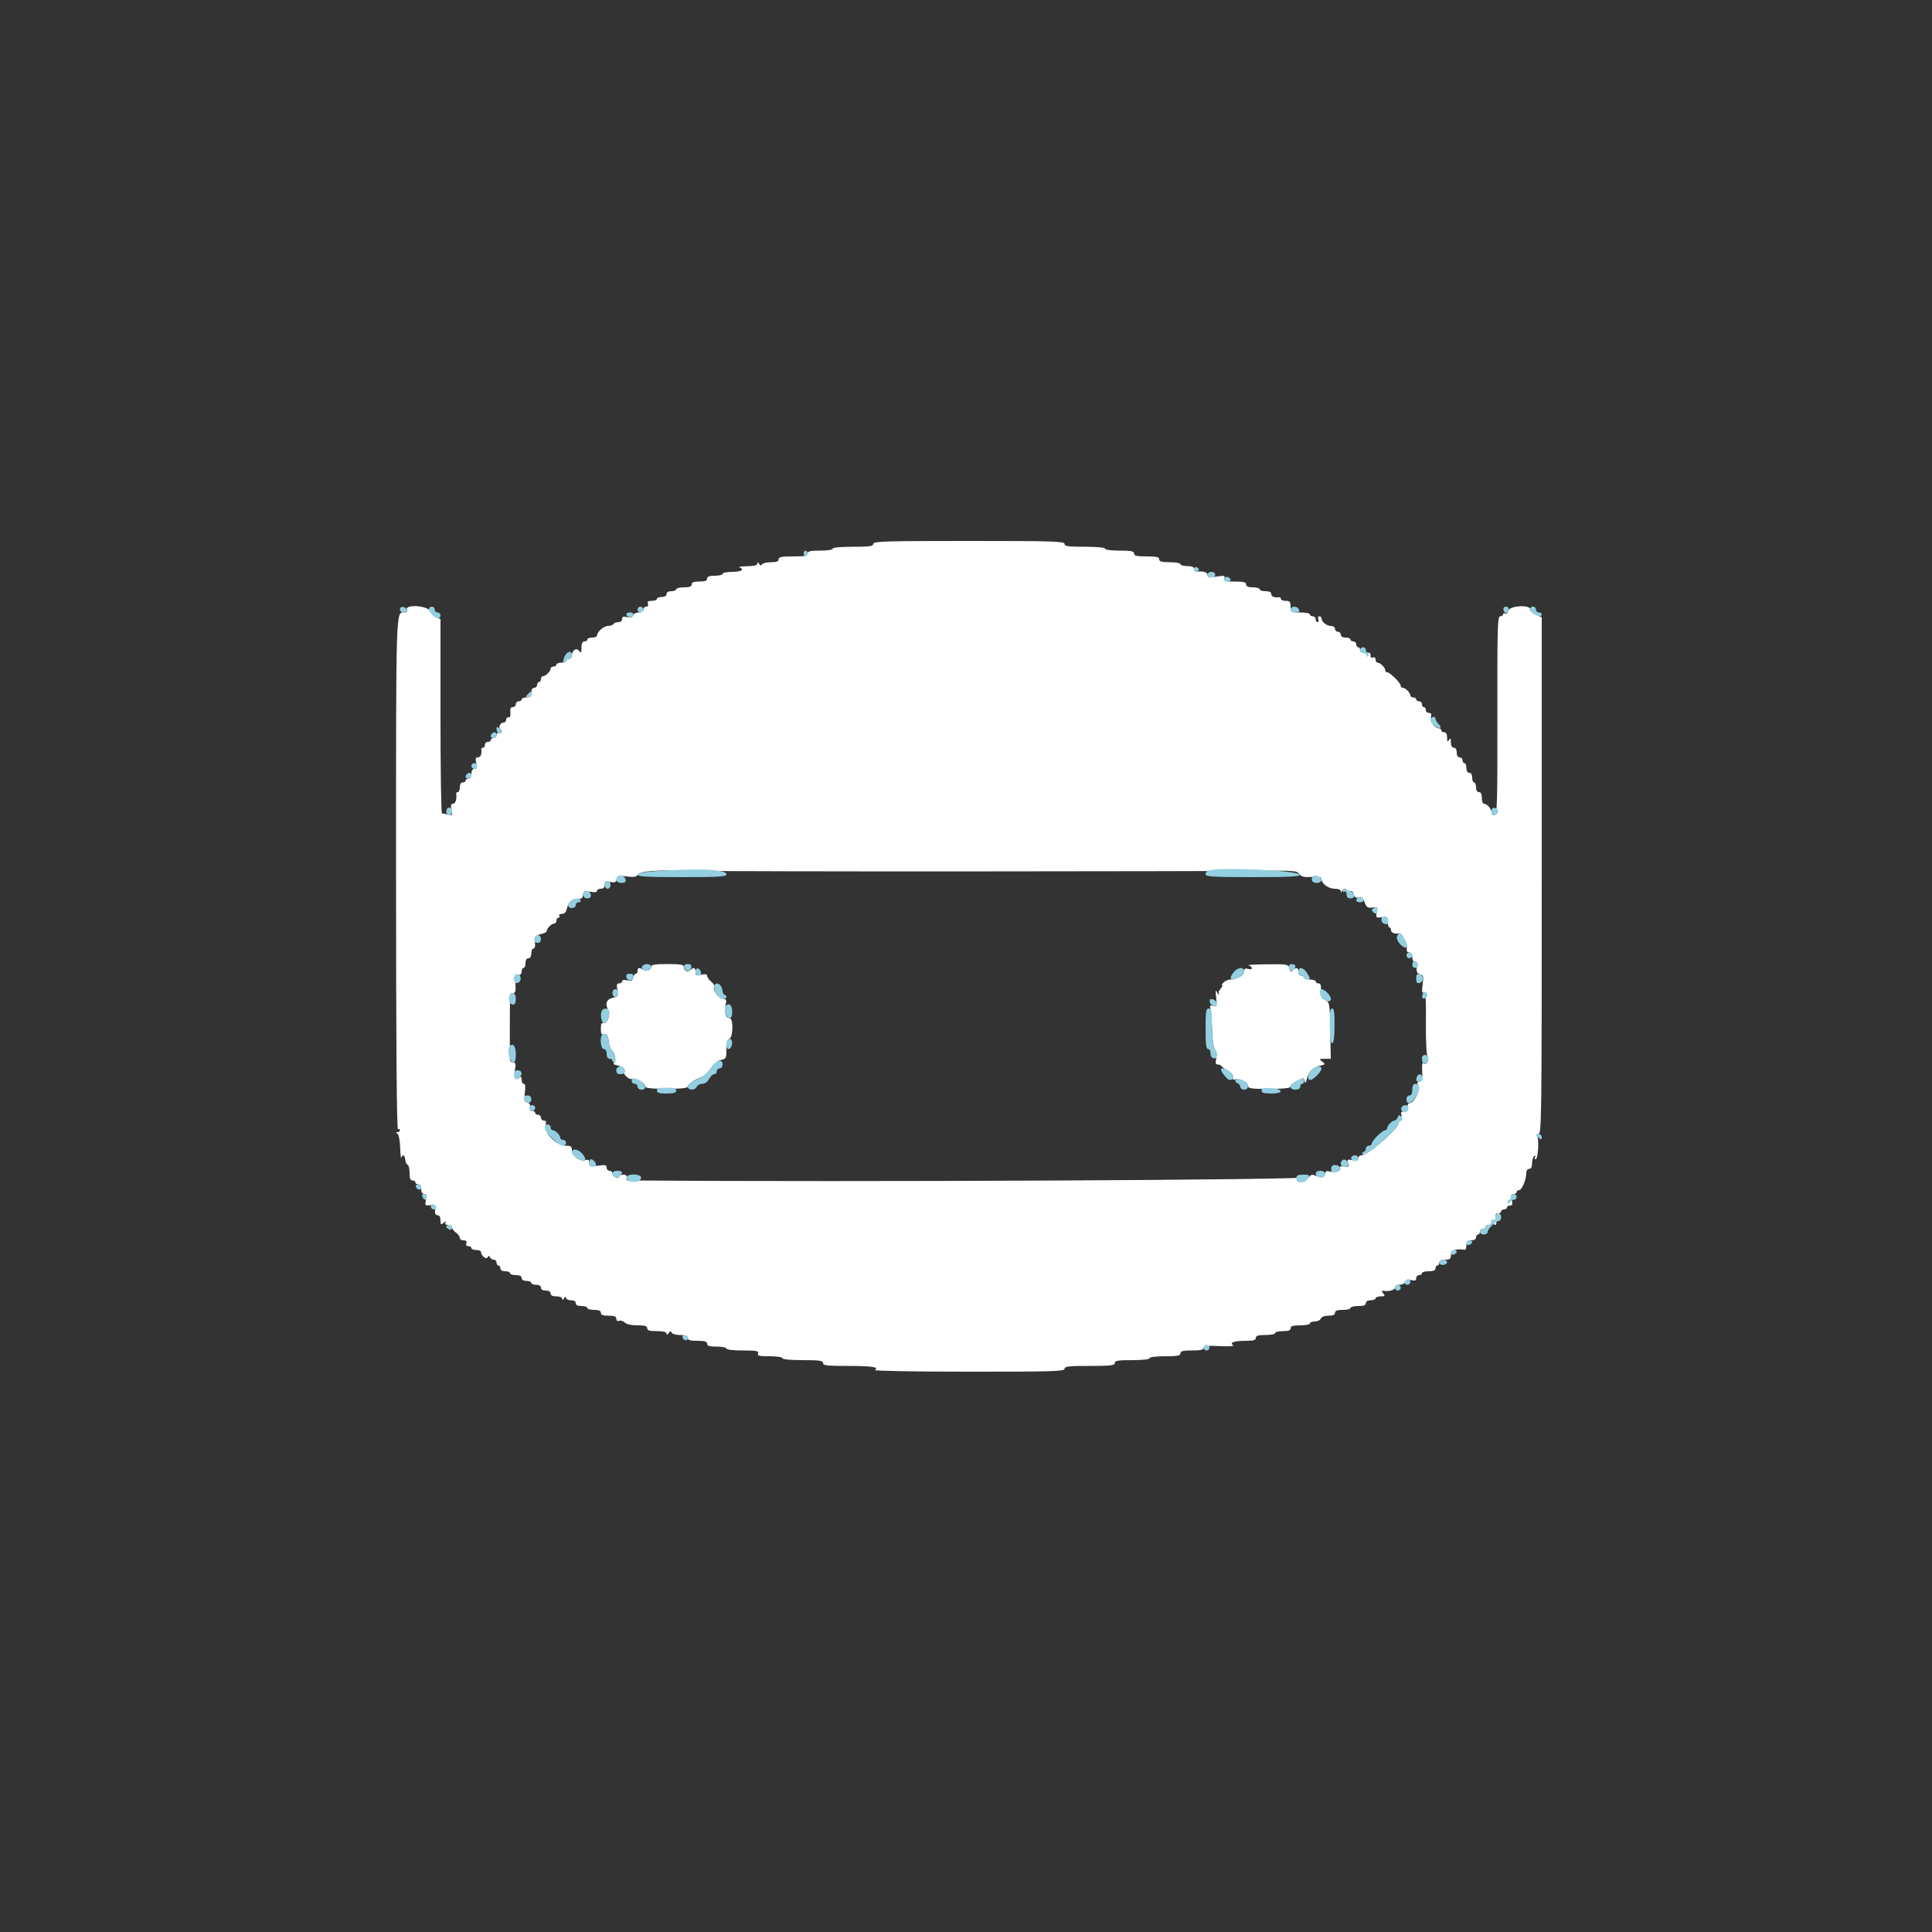 <svg id="svg" version="1.1" width="400" height="400" viewBox="0 0 400 400" xmlns="http://www.w3.org/2000/svg" xmlns:xlink="http://www.w3.org/1999/xlink" ><rect x="0" y="0" width="400" height="400" fill="#333333" stroke="none"/><g id="svgg"><path id="path0" d="M180.800 112.600 C 180.800 113.095,180.067 113.200,176.600 113.200 C 174.067 113.200,172.400 113.359,172.400 113.600 C 172.400 113.826,171.267 114.000,169.800 114.000 C 167.756 114.000,167.200 114.128,167.200 114.600 C 167.200 115.080,166.600 115.200,164.200 115.200 C 161.800 115.200,161.200 115.320,161.200 115.800 C 161.200 116.232,160.758 116.400,159.624 116.400 C 158.757 116.400,157.924 116.599,157.774 116.843 C 157.583 117.151,157.396 117.121,157.156 116.743 C 156.903 116.343,156.811 116.332,156.806 116.700 C 156.802 117.032,156.093 117.211,154.700 117.232 C 153.545 117.249,152.825 117.354,153.100 117.465 C 154.236 117.923,153.471 118.400,151.600 118.400 C 150.500 118.400,149.600 118.580,149.600 118.800 C 149.600 119.020,148.880 119.200,148.000 119.200 C 146.844 119.200,146.400 119.367,146.400 119.800 C 146.400 120.233,145.956 120.400,144.800 120.400 C 143.644 120.400,143.200 120.567,143.200 121.000 C 143.200 121.433,142.756 121.600,141.600 121.600 C 140.720 121.600,140.000 121.780,140.000 122.000 C 140.000 122.220,139.550 122.400,139.000 122.400 C 138.378 122.400,138.000 122.627,138.000 123.000 C 138.000 123.373,137.622 123.600,137.000 123.600 C 136.450 123.600,136.000 123.780,136.000 124.000 C 136.000 124.220,135.531 124.400,134.957 124.400 C 134.195 124.400,133.976 124.561,134.145 125.000 C 134.285 125.365,134.145 125.600,133.787 125.600 C 133.464 125.600,133.200 125.870,133.200 126.200 C 133.200 126.566,132.827 126.800,132.243 126.800 C 131.716 126.800,131.180 127.074,131.052 127.410 C 130.888 127.837,130.516 127.944,129.809 127.766 C 129.044 127.574,128.800 127.669,128.800 128.157 C 128.800 128.527,128.470 128.800,128.024 128.800 C 127.597 128.800,127.136 128.980,127.000 129.200 C 126.864 129.420,126.353 129.600,125.865 129.600 C 124.992 129.600,123.600 130.831,123.600 131.605 C 123.600 131.822,123.150 132.000,122.600 132.000 C 122.050 132.000,121.600 132.180,121.600 132.400 C 121.600 132.620,121.330 132.800,121.000 132.800 C 120.592 132.800,120.396 133.217,120.387 134.100 C 120.376 135.214,120.304 135.307,119.882 134.753 C 119.319 134.014,118.400 134.652,118.400 135.783 C 118.400 136.122,118.130 136.400,117.800 136.400 C 117.470 136.400,117.200 136.580,117.200 136.800 C 117.200 137.020,116.750 137.200,116.200 137.200 C 115.650 137.200,115.200 137.380,115.200 137.600 C 115.200 137.820,114.930 138.000,114.600 138.000 C 114.270 138.000,114.000 138.193,114.000 138.429 C 114.000 138.982,112.982 140.000,112.429 140.000 C 112.193 140.000,112.000 140.270,112.000 140.600 C 112.000 140.930,111.820 141.200,111.600 141.200 C 111.380 141.200,111.200 141.470,111.200 141.800 C 111.200 142.130,110.930 142.400,110.600 142.400 C 110.227 142.400,110.000 142.778,110.000 143.400 C 110.000 144.200,109.800 144.400,109.000 144.400 C 108.450 144.400,108.000 144.580,108.000 144.800 C 108.000 145.020,107.730 145.200,107.400 145.200 C 107.070 145.200,106.800 145.470,106.800 145.800 C 106.800 146.130,106.517 146.400,106.171 146.400 C 105.722 146.400,105.578 146.714,105.667 147.500 C 105.747 148.212,105.616 148.565,105.296 148.500 C 105.023 148.445,104.800 148.670,104.800 149.000 C 104.800 149.330,104.549 149.600,104.243 149.600 C 103.560 149.600,103.087 150.683,103.624 151.015 C 103.838 151.147,103.908 151.426,103.779 151.634 C 103.650 151.843,103.377 151.909,103.172 151.783 C 102.968 151.656,102.800 151.833,102.800 152.176 C 102.800 152.519,102.530 152.800,102.200 152.800 C 101.870 152.800,101.600 152.980,101.600 153.200 C 101.600 153.420,101.330 153.600,101.000 153.600 C 100.670 153.600,100.400 153.870,100.400 154.200 C 100.400 154.530,100.220 154.800,100.000 154.800 C 99.780 154.800,99.621 154.935,99.647 155.100 C 99.803 156.085,99.517 156.800,98.968 156.800 C 98.474 156.800,98.394 157.062,98.600 158.000 C 98.806 158.938,98.726 159.200,98.232 159.200 C 97.825 159.200,97.600 159.555,97.600 160.200 C 97.600 160.822,97.373 161.200,97.000 161.200 C 96.670 161.200,96.400 161.380,96.400 161.600 C 96.400 161.820,96.130 162.000,95.800 162.000 C 95.427 162.000,95.200 162.378,95.200 163.000 C 95.200 163.550,95.020 164.000,94.800 164.000 C 94.580 164.000,94.421 164.135,94.447 164.300 C 94.620 165.392,94.314 166.400,93.810 166.400 C 93.361 166.400,93.280 166.702,93.473 167.663 C 93.709 168.845,93.663 168.910,92.763 168.668 C 92.233 168.527,91.665 168.408,91.500 168.405 C 91.335 168.402,91.200 159.353,91.200 148.295 L 91.200 128.190 90.300 127.795 C 89.805 127.578,89.222 126.995,89.005 126.500 C 88.511 125.373,83.824 125.077,84.255 126.200 C 84.404 126.586,84.247 126.800,83.814 126.800 C 81.920 126.800,82.000 124.420,82.000 180.995 C 82.000 216.261,82.134 233.964,82.400 233.800 C 82.620 233.664,82.800 233.743,82.800 233.976 C 82.800 234.209,82.575 234.403,82.300 234.406 C 81.913 234.411,81.909 234.482,82.285 234.721 C 82.569 234.901,82.804 236.105,82.850 237.615 C 82.894 239.037,83.005 239.975,83.098 239.700 C 83.368 238.898,83.824 239.123,83.897 240.094 C 83.934 240.586,84.152 241.051,84.382 241.127 C 84.612 241.204,84.800 241.972,84.800 242.833 C 84.800 243.959,84.969 244.400,85.400 244.400 C 85.730 244.400,86.000 244.580,86.000 244.800 C 86.000 245.020,86.270 245.200,86.600 245.200 C 86.973 245.200,87.200 245.578,87.200 246.200 C 87.200 246.845,87.425 247.200,87.832 247.200 C 88.328 247.200,88.406 247.462,88.195 248.421 C 87.942 249.576,87.989 249.635,89.064 249.521 C 90.088 249.412,90.189 249.508,90.085 250.500 C 90.004 251.273,90.153 251.600,90.585 251.600 C 90.982 251.600,91.200 251.972,91.200 252.649 C 91.200 253.584,91.274 253.638,91.877 253.149 C 92.337 252.776,92.457 252.760,92.253 253.100 C 92.052 253.435,92.224 253.600,92.776 253.600 C 93.229 253.600,93.600 253.830,93.600 254.112 C 93.600 254.393,93.960 254.883,94.400 255.200 C 94.840 255.517,95.200 256.007,95.200 256.288 C 95.200 256.570,95.554 256.800,95.987 256.800 C 96.523 256.800,96.701 256.992,96.545 257.400 C 96.399 257.780,96.550 258.000,96.957 258.000 C 97.311 258.000,97.600 258.180,97.600 258.400 C 97.600 258.620,98.050 258.800,98.600 258.800 C 99.150 258.800,99.600 258.993,99.600 259.229 C 99.600 259.999,100.704 260.861,100.968 260.296 C 101.152 259.902,101.248 259.903,101.433 260.300 C 101.562 260.575,101.922 260.800,102.233 260.800 C 102.545 260.800,102.800 261.070,102.800 261.400 C 102.800 261.730,102.980 262.000,103.200 262.000 C 103.420 262.000,103.600 262.270,103.600 262.600 C 103.600 262.973,103.978 263.200,104.600 263.200 C 105.150 263.200,105.600 263.380,105.600 263.600 C 105.600 263.820,106.140 264.000,106.800 264.000 C 107.600 264.000,108.000 264.200,108.000 264.600 C 108.000 264.973,108.378 265.200,109.000 265.200 C 109.550 265.200,110.000 265.380,110.000 265.600 C 110.000 265.820,110.450 266.000,111.000 266.000 C 111.622 266.000,112.000 266.227,112.000 266.600 C 112.000 266.973,112.378 267.200,113.000 267.200 C 113.622 267.200,114.000 267.427,114.000 267.800 C 114.000 268.200,114.400 268.400,115.200 268.400 C 115.890 268.400,116.403 268.612,116.406 268.900 C 116.410 269.233,116.542 269.200,116.800 268.800 C 117.058 268.400,117.190 268.367,117.194 268.700 C 117.197 268.975,117.650 269.200,118.200 269.200 C 118.822 269.200,119.200 269.427,119.200 269.800 C 119.200 270.200,119.600 270.400,120.400 270.400 C 121.060 270.400,121.600 270.580,121.600 270.800 C 121.600 271.020,122.230 271.200,123.000 271.200 C 123.978 271.200,124.400 271.381,124.400 271.800 C 124.400 272.233,124.844 272.400,126.000 272.400 C 127.203 272.400,127.600 272.560,127.600 273.043 C 127.600 273.444,127.821 273.601,128.188 273.460 C 128.512 273.336,129.039 273.496,129.360 273.817 C 129.717 274.174,130.728 274.400,131.971 274.400 C 133.508 274.400,134.000 274.546,134.000 275.000 C 134.000 275.453,134.489 275.600,136.000 275.600 C 137.330 275.600,138.002 275.767,138.006 276.100 C 138.010 276.439,138.149 276.407,138.437 276.000 C 138.756 275.548,138.911 275.524,139.064 275.900 C 139.178 276.180,139.955 276.400,140.833 276.400 C 141.959 276.400,142.400 276.569,142.400 277.000 C 142.400 277.453,142.889 277.600,144.400 277.600 C 145.911 277.600,146.400 277.747,146.400 278.200 C 146.400 278.653,146.889 278.800,148.400 278.800 C 149.500 278.800,150.400 278.980,150.400 279.200 C 150.400 279.435,151.796 279.600,153.787 279.600 C 156.634 279.600,157.138 279.696,156.945 280.200 C 156.754 280.696,157.172 280.800,159.357 280.800 C 160.852 280.800,162.000 280.974,162.000 281.200 C 162.000 281.441,163.667 281.600,166.200 281.600 C 169.667 281.600,170.400 281.705,170.400 282.200 C 170.400 282.701,171.219 282.800,175.367 282.800 C 180.537 282.800,182.108 283.032,181.134 283.650 C 180.839 283.836,189.500 283.990,200.500 283.994 C 217.925 283.999,220.400 283.925,220.400 283.400 C 220.400 282.897,221.244 282.800,225.600 282.800 C 229.956 282.800,230.800 282.703,230.800 282.200 C 230.800 281.711,231.467 281.600,234.400 281.600 C 236.533 281.600,238.000 281.437,238.000 281.200 C 238.000 280.967,239.333 280.800,241.200 280.800 C 243.778 280.800,244.400 280.683,244.400 280.200 C 244.400 279.733,244.933 279.600,246.800 279.600 C 248.534 279.600,249.200 279.452,249.200 279.066 C 249.200 278.651,249.935 278.568,252.500 278.693 C 254.601 278.796,255.606 278.719,255.266 278.483 C 254.497 277.947,255.584 277.600,258.033 277.600 C 259.515 277.600,260.000 277.452,260.000 277.000 C 260.000 276.547,260.489 276.400,262.000 276.400 C 263.100 276.400,264.000 276.220,264.000 276.000 C 264.000 275.780,264.720 275.600,265.600 275.600 C 266.756 275.600,267.200 275.433,267.200 275.000 C 267.200 274.547,267.689 274.400,269.200 274.400 C 270.300 274.400,271.200 274.220,271.200 274.000 C 271.200 273.780,271.656 273.600,272.213 273.600 C 272.769 273.600,273.329 273.330,273.455 273.000 C 273.597 272.630,274.205 272.400,275.043 272.400 C 275.983 272.400,276.400 272.215,276.400 271.800 C 276.400 271.367,276.844 271.200,278.000 271.200 C 278.880 271.200,279.600 271.020,279.600 270.800 C 279.600 270.580,280.320 270.400,281.200 270.400 C 282.356 270.400,282.800 270.233,282.800 269.800 C 282.800 269.427,283.178 269.200,283.800 269.200 C 284.350 269.200,284.800 269.020,284.800 268.800 C 284.800 268.580,285.272 268.400,285.849 268.400 C 286.753 268.400,286.827 268.314,286.381 267.777 C 286.097 267.435,286.030 267.186,286.232 267.225 C 287.464 267.459,288.800 267.134,288.800 266.600 C 288.800 266.234,289.173 266.000,289.757 266.000 C 290.284 266.000,290.820 265.726,290.948 265.390 C 291.112 264.963,291.484 264.856,292.191 265.034 C 292.956 265.226,293.200 265.131,293.200 264.643 C 293.200 264.290,293.470 264.000,293.800 264.000 C 294.130 264.000,294.400 263.820,294.400 263.600 C 294.400 263.380,295.030 263.200,295.800 263.200 C 296.778 263.200,297.200 263.019,297.200 262.600 C 297.200 262.270,297.380 262.000,297.600 262.000 C 297.820 262.000,298.000 261.730,298.000 261.400 C 298.000 261.000,298.400 260.800,299.200 260.800 C 300.213 260.800,300.400 260.644,300.400 259.800 C 300.400 258.858,301.486 258.466,303.300 258.753 C 303.465 258.779,303.600 258.350,303.600 257.800 C 303.600 257.000,303.800 256.800,304.600 256.800 C 305.222 256.800,305.600 256.573,305.600 256.200 C 305.600 255.870,305.780 255.600,306.000 255.600 C 306.220 255.600,306.400 255.330,306.400 255.000 C 306.400 254.670,306.670 254.400,307.000 254.400 C 307.330 254.400,307.600 254.220,307.600 254.000 C 307.600 253.780,307.870 253.600,308.200 253.600 C 308.530 253.600,308.800 253.319,308.800 252.976 C 308.800 252.633,308.983 252.466,309.207 252.604 C 309.430 252.742,309.509 253.023,309.383 253.228 C 309.256 253.432,309.339 253.600,309.566 253.600 C 309.813 253.600,309.883 253.114,309.740 252.400 C 309.552 251.461,309.641 251.200,310.150 251.200 C 310.507 251.200,310.800 251.020,310.800 250.800 C 310.800 250.580,311.070 250.400,311.400 250.400 C 311.730 250.400,312.000 250.220,312.000 250.000 C 312.000 249.780,312.284 249.600,312.632 249.600 C 313.126 249.600,313.206 249.338,313.000 248.400 C 312.794 247.462,312.874 247.200,313.368 247.200 C 313.716 247.200,314.000 247.020,314.000 246.800 C 314.000 246.580,314.234 246.400,314.520 246.400 C 315.093 246.400,316.000 244.239,316.000 242.872 C 316.000 242.364,316.250 242.000,316.600 242.000 C 316.997 242.000,317.200 241.603,317.200 240.824 C 317.200 240.177,317.408 239.519,317.662 239.362 C 317.948 239.185,318.015 239.252,317.838 239.538 C 317.681 239.792,317.727 240.000,317.939 240.000 C 318.454 240.000,318.706 235.664,318.220 235.179 C 317.980 234.940,318.091 234.800,318.520 234.800 C 319.157 234.800,319.200 231.386,319.200 181.298 L 319.200 127.795 318.000 127.264 C 317.340 126.972,316.800 126.478,316.800 126.166 C 316.800 125.138,312.547 125.395,312.274 126.440 C 312.153 126.903,311.862 127.162,311.627 127.017 C 311.392 126.872,311.200 126.943,311.200 127.176 C 311.200 127.409,310.925 127.600,310.590 127.600 C 310.050 127.600,309.983 129.977,310.013 148.100 C 310.042 166.353,309.978 168.614,309.423 168.729 C 309.059 168.805,308.800 168.585,308.800 168.201 C 308.800 167.458,307.877 166.400,307.229 166.400 C 306.993 166.400,306.800 165.860,306.800 165.200 C 306.800 164.400,306.600 164.000,306.200 164.000 C 305.827 164.000,305.600 163.622,305.600 163.000 C 305.600 162.450,305.420 162.000,305.200 162.000 C 304.980 162.000,304.800 161.550,304.800 161.000 C 304.800 160.378,304.573 160.000,304.200 160.000 C 303.827 160.000,303.600 159.622,303.600 159.000 C 303.600 158.450,303.420 158.000,303.200 158.000 C 302.980 158.000,302.800 157.730,302.800 157.400 C 302.800 157.070,302.530 156.800,302.200 156.800 C 301.827 156.800,301.600 156.422,301.600 155.800 C 301.600 155.178,301.373 154.800,301.000 154.800 C 300.614 154.800,300.398 154.408,300.394 153.700 C 300.389 152.843,300.302 152.732,300.000 153.200 C 299.698 153.668,299.611 153.557,299.606 152.700 C 299.602 151.992,299.386 151.600,299.000 151.600 C 298.670 151.600,298.400 151.420,298.400 151.200 C 298.400 150.980,298.222 150.800,298.005 150.800 C 297.080 150.800,296.028 149.429,296.255 148.521 C 296.425 147.846,296.315 147.600,295.843 147.600 C 295.490 147.600,295.200 147.330,295.200 147.000 C 295.200 146.670,295.020 146.400,294.800 146.400 C 294.580 146.400,294.400 146.130,294.400 145.800 C 294.400 145.470,294.130 145.200,293.800 145.200 C 293.470 145.200,293.200 145.020,293.200 144.800 C 293.200 144.580,292.930 144.400,292.600 144.400 C 292.270 144.400,292.000 144.207,292.000 143.971 C 292.000 143.418,290.982 142.400,290.429 142.400 C 290.193 142.400,290.000 142.206,290.000 141.969 C 290.000 141.409,287.791 139.200,287.231 139.200 C 286.994 139.200,286.800 139.007,286.800 138.771 C 286.800 138.218,285.782 137.200,285.229 137.200 C 284.993 137.200,284.800 136.911,284.800 136.557 C 284.800 136.176,284.576 136.000,284.250 136.126 C 283.909 136.256,283.719 136.082,283.750 135.668 C 283.787 135.169,283.522 135.029,282.700 135.115 C 281.927 135.196,281.600 135.047,281.600 134.615 C 281.600 134.277,281.420 134.000,281.200 134.000 C 280.980 134.000,280.800 133.730,280.800 133.400 C 280.800 133.070,280.530 132.800,280.200 132.800 C 279.870 132.800,279.600 132.620,279.600 132.400 C 279.600 132.180,279.150 132.000,278.600 132.000 C 277.978 132.000,277.600 131.773,277.600 131.400 C 277.600 131.070,277.330 130.800,277.000 130.800 C 276.670 130.800,276.400 130.530,276.400 130.200 C 276.400 129.860,276.041 129.600,275.571 129.600 C 274.686 129.600,273.600 128.734,273.600 128.029 C 273.600 127.793,273.401 127.600,273.157 127.600 C 272.914 127.600,272.818 127.870,272.945 128.200 C 273.071 128.530,273.001 128.800,272.787 128.800 C 272.574 128.800,272.400 128.530,272.400 128.200 C 272.400 127.870,272.130 127.600,271.800 127.600 C 271.470 127.600,271.200 127.420,271.200 127.200 C 271.200 126.980,270.300 126.800,269.200 126.800 C 267.244 126.800,267.200 126.773,267.200 125.600 C 267.200 124.587,267.044 124.400,266.200 124.400 C 265.650 124.400,265.200 124.220,265.200 124.000 C 265.200 123.780,265.065 123.621,264.900 123.647 C 263.931 123.800,263.200 123.522,263.200 123.000 C 263.200 122.600,262.800 122.400,262.000 122.400 C 261.340 122.400,260.800 122.220,260.800 122.000 C 260.800 121.780,260.170 121.600,259.400 121.600 C 258.422 121.600,258.000 121.419,258.000 121.000 C 258.000 120.534,257.468 120.400,255.613 120.400 C 253.566 120.400,253.261 120.307,253.476 119.745 C 253.696 119.173,253.490 119.126,251.864 119.370 C 250.322 119.601,250.000 119.541,250.000 119.025 C 250.000 118.453,249.080 118.191,247.700 118.370 C 247.425 118.406,247.200 118.157,247.200 117.818 C 247.200 117.378,246.795 117.200,245.800 117.200 C 245.030 117.200,244.400 117.020,244.400 116.800 C 244.400 116.580,243.410 116.400,242.200 116.400 C 240.511 116.400,240.000 116.261,240.000 115.800 C 240.000 115.328,239.444 115.200,237.400 115.200 C 235.356 115.200,234.800 115.072,234.800 114.600 C 234.800 114.120,234.200 114.000,231.800 114.000 C 230.067 114.000,228.800 113.831,228.800 113.600 C 228.800 113.359,227.133 113.200,224.600 113.200 C 221.133 113.200,220.400 113.095,220.400 112.600 C 220.400 112.075,217.933 112.000,200.600 112.000 C 183.267 112.000,180.800 112.075,180.800 112.600 M200.200 180.417 C 227.700 180.403,254.310 180.349,259.333 180.296 C 267.808 180.207,268.504 180.253,269.004 180.937 C 269.391 181.467,269.972 181.648,271.071 181.581 C 273.140 181.455,273.600 181.531,273.600 181.995 C 273.600 182.931,275.033 184.000,276.289 184.000 C 277.054 184.000,277.613 184.208,277.632 184.500 C 277.657 184.900,277.704 184.900,277.865 184.500 C 277.976 184.225,278.242 184.000,278.457 184.000 C 278.672 184.000,278.746 184.163,278.623 184.363 C 278.500 184.562,278.770 184.628,279.223 184.510 C 279.831 184.351,280.106 184.521,280.273 185.158 C 280.440 185.795,280.703 185.958,281.272 185.777 C 281.874 185.586,282.149 185.810,282.521 186.797 C 282.930 187.881,283.161 188.038,284.137 187.895 C 285.204 187.738,285.260 187.799,285.042 188.889 C 284.821 189.996,284.870 190.044,286.105 189.925 C 287.290 189.811,287.396 189.894,287.357 190.900 C 287.333 191.505,287.468 192.000,287.657 192.000 C 287.846 192.000,288.000 192.270,288.000 192.600 C 288.000 193.120,288.724 193.398,289.692 193.250 C 290.250 193.164,291.385 195.348,291.264 196.272 C 291.182 196.901,291.346 197.200,291.771 197.200 C 292.175 197.200,292.400 197.558,292.400 198.200 C 292.400 198.787,292.607 199.159,292.900 199.100 C 293.230 199.034,293.368 199.426,293.305 200.255 C 293.232 201.215,293.395 201.558,294.002 201.716 C 294.699 201.899,294.764 202.150,294.541 203.781 C 294.351 205.163,294.414 205.608,294.786 205.519 C 295.172 205.427,295.271 206.832,295.218 211.680 C 295.178 215.405,295.320 218.276,295.567 218.738 C 296.009 219.564,295.229 220.693,294.628 220.097 C 294.464 219.933,294.384 220.699,294.451 221.797 C 294.550 223.411,294.444 223.819,293.900 223.924 C 293.356 224.029,293.314 224.193,293.678 224.776 C 294.188 225.592,292.760 228.400,291.836 228.400 C 291.561 228.400,291.351 228.805,291.368 229.300 C 291.391 229.938,291.187 230.182,290.666 230.139 C 290.083 230.090,289.982 230.274,290.174 231.039 C 290.311 231.583,290.238 232.000,290.008 232.000 C 289.783 232.000,289.600 232.193,289.600 232.429 C 289.600 233.645,283.224 239.200,281.828 239.200 C 281.483 239.200,281.200 239.484,281.200 239.832 C 281.200 240.322,280.938 240.406,280.031 240.207 C 278.973 239.974,278.884 240.034,279.093 240.833 C 279.295 241.606,279.195 241.692,278.298 241.521 C 277.600 241.387,277.332 241.480,277.460 241.811 C 277.707 242.456,276.576 242.859,275.368 242.556 C 274.661 242.379,274.400 242.478,274.400 242.923 C 274.400 243.749,273.599 243.968,272.456 243.455 C 271.697 243.114,271.414 243.167,271.007 243.723 C 270.577 244.311,177.002 244.763,129.957 244.403 C 129.714 244.402,129.618 244.130,129.745 243.800 C 130.004 243.125,128.615 242.928,128.211 243.583 C 127.882 244.115,126.800 243.635,126.800 242.957 C 126.800 242.651,126.530 242.400,126.200 242.400 C 125.870 242.400,125.600 242.106,125.600 241.746 C 125.600 241.200,125.300 241.132,123.800 241.338 C 122.172 241.561,122.000 241.506,122.000 240.765 C 122.000 240.134,121.820 240.003,121.218 240.194 C 120.100 240.549,118.400 239.318,118.400 238.154 C 118.400 237.342,118.204 237.200,117.081 237.200 C 115.215 237.200,112.579 234.535,112.957 233.031 C 113.150 232.262,113.061 232.000,112.608 232.000 C 112.273 232.000,112.000 231.730,112.000 231.400 C 112.000 231.070,111.730 230.800,111.400 230.800 C 111.070 230.800,110.800 230.620,110.800 230.400 C 110.800 230.180,110.509 230.000,110.153 230.000 C 109.713 230.000,109.571 229.755,109.707 229.235 C 109.842 228.717,109.664 228.405,109.156 228.273 C 108.509 228.103,108.440 227.820,108.657 226.238 C 108.829 224.985,108.764 224.400,108.454 224.400 C 108.204 224.400,108.000 224.018,108.000 223.551 C 108.000 222.866,107.891 222.792,107.436 223.170 C 106.636 223.834,106.305 223.114,106.625 221.407 C 106.838 220.271,106.765 220.000,106.245 220.000 C 105.890 220.000,105.582 219.685,105.560 219.300 C 105.528 218.745,105.555 207.108,105.591 205.900 C 105.596 205.735,105.879 205.600,106.220 205.600 C 106.710 205.600,106.815 205.201,106.720 203.700 C 106.619 202.095,106.709 201.809,107.300 201.856 C 107.739 201.890,108.000 201.630,108.000 201.156 C 108.000 200.740,108.180 200.400,108.400 200.400 C 108.620 200.400,108.800 199.950,108.800 199.400 C 108.800 198.778,109.027 198.400,109.400 198.400 C 109.773 198.400,110.000 198.022,110.000 197.400 C 110.000 196.850,110.193 196.400,110.429 196.400 C 110.664 196.400,110.824 195.995,110.784 195.500 C 110.654 193.890,110.783 193.667,112.000 193.400 C 112.660 193.255,113.200 192.958,113.200 192.740 C 113.200 192.212,114.233 191.200,114.771 191.200 C 115.007 191.200,115.200 190.930,115.200 190.600 C 115.200 190.270,115.391 190.000,115.624 190.000 C 115.857 190.000,115.936 189.820,115.800 189.600 C 115.664 189.380,115.909 189.200,116.345 189.200 C 116.900 189.200,117.215 188.840,117.401 187.997 C 117.682 186.716,118.761 185.892,119.905 186.084 C 120.369 186.161,120.643 185.897,120.729 185.287 C 120.844 184.479,121.016 184.404,122.229 184.632 C 123.122 184.799,123.600 184.734,123.600 184.445 C 123.600 184.200,123.960 184.000,124.400 184.000 C 124.944 184.000,125.200 183.733,125.200 183.168 C 125.200 182.460,125.371 182.374,126.348 182.589 C 127.284 182.794,127.535 182.690,127.710 182.023 C 127.900 181.298,128.134 181.234,129.777 181.459 C 131.223 181.657,131.736 181.571,132.115 181.069 C 132.706 180.285,136.053 180.073,144.400 180.291 C 147.590 180.374,172.700 180.431,200.200 180.417 M134.800 200.157 C 134.800 200.881,133.883 201.224,133.164 200.769 C 132.345 200.251,132.000 200.319,132.000 201.000 C 132.000 201.330,131.841 201.600,131.647 201.600 C 131.452 201.600,131.197 201.967,131.080 202.416 C 130.910 203.067,130.658 203.180,129.833 202.973 C 129.188 202.811,128.800 202.880,128.800 203.157 C 128.800 203.400,128.522 203.600,128.182 203.600 C 127.696 203.600,127.618 203.890,127.819 204.960 C 128.058 206.232,127.994 206.338,126.837 206.592 C 125.554 206.874,125.193 207.938,125.965 209.158 C 126.468 209.952,125.654 212.106,124.952 211.837 C 124.549 211.682,124.400 211.995,124.400 213.000 C 124.400 214.054,124.539 214.322,124.997 214.146 C 125.634 213.901,125.927 214.396,126.095 216.000 C 126.153 216.550,126.403 217.180,126.652 217.400 C 127.367 218.033,127.674 219.904,127.099 220.129 C 126.825 220.237,127.185 220.455,127.900 220.613 C 128.996 220.855,129.439 221.246,129.132 221.700 C 128.795 222.199,130.175 223.598,130.806 223.398 C 131.644 223.132,133.600 224.225,133.600 224.958 C 133.600 225.284,134.918 225.424,138.000 225.424 C 141.206 225.424,142.400 225.291,142.400 224.934 C 142.400 224.474,143.417 223.783,145.486 222.836 C 145.974 222.613,146.781 221.807,147.280 221.046 C 147.831 220.205,148.621 219.576,149.294 219.441 C 150.322 219.236,150.400 219.082,150.400 217.253 C 150.400 215.873,150.579 215.217,151.000 215.055 C 151.820 214.741,151.860 210.800,151.043 210.800 C 150.264 210.800,149.939 209.732,150.236 208.146 C 150.458 206.968,150.385 206.800,149.655 206.800 C 148.814 206.800,147.385 204.749,147.880 204.253 C 148.017 204.117,147.739 203.668,147.264 203.256 C 146.789 202.843,146.400 202.288,146.400 202.021 C 146.400 201.691,146.018 201.620,145.200 201.800 C 144.167 202.027,144.000 201.948,144.000 201.232 C 144.000 200.311,143.594 200.166,142.915 200.845 C 142.381 201.379,141.600 200.981,141.600 200.176 C 141.600 199.720,140.894 199.600,138.200 199.600 C 135.561 199.600,134.800 199.725,134.800 200.157 M258.500 199.876 C 258.885 199.976,259.200 200.238,259.200 200.456 C 259.200 200.675,258.840 200.740,258.400 200.600 C 257.791 200.407,257.600 200.528,257.600 201.109 C 257.600 201.919,256.116 202.800,254.753 202.800 C 254.307 202.800,253.673 203.070,253.343 203.400 C 253.013 203.730,252.868 204.000,253.020 204.000 C 253.173 204.000,253.051 204.298,252.749 204.661 C 252.447 205.025,252.245 205.385,252.300 205.461 C 252.355 205.538,252.387 205.735,252.372 205.900 C 252.356 206.065,252.173 205.840,251.965 205.400 C 251.692 204.824,251.643 205.146,251.791 206.546 C 251.984 208.364,251.943 208.478,251.167 208.275 C 250.513 208.104,250.392 208.201,250.597 208.729 C 250.740 209.098,250.895 211.045,250.942 213.055 C 250.996 215.355,251.221 216.943,251.549 217.339 C 251.881 217.738,251.973 218.410,251.804 219.184 C 251.599 220.116,251.676 220.400,252.135 220.400 C 252.464 220.400,252.793 220.535,252.867 220.700 C 252.940 220.865,253.540 221.307,254.200 221.682 C 254.934 222.099,255.349 222.625,255.270 223.036 C 255.181 223.495,255.331 223.635,255.741 223.478 C 256.585 223.154,258.393 224.074,258.397 224.830 C 258.400 225.365,259.056 225.457,262.800 225.440 C 265.950 225.426,267.200 225.284,267.200 224.940 C 267.200 224.675,267.768 224.175,268.461 223.829 C 270.007 223.058,269.904 223.054,270.118 223.900 C 270.240 224.381,270.389 224.200,270.594 223.320 C 270.945 221.812,271.767 221.010,273.349 220.634 C 274.438 220.375,274.459 220.330,273.749 219.793 C 273.051 219.264,273.087 219.225,274.264 219.213 L 275.528 219.200 275.421 213.365 C 275.316 207.664,275.292 207.519,274.357 207.042 C 273.578 206.644,273.416 206.278,273.488 205.076 C 273.552 204.004,273.415 203.600,272.988 203.600 C 272.665 203.600,272.400 203.420,272.400 203.200 C 272.400 202.980,271.860 202.800,271.200 202.800 C 270.540 202.800,270.000 202.620,270.000 202.400 C 270.000 202.180,269.730 202.000,269.400 202.000 C 269.067 202.000,268.800 201.644,268.800 201.200 C 268.800 200.288,268.385 200.175,267.667 200.893 C 267.276 201.284,267.125 201.201,266.940 200.493 C 266.715 199.633,266.543 199.602,262.253 199.646 C 259.804 199.672,258.115 199.775,258.500 199.876 " stroke="none" fill="#ffffff" fill-rule="evenodd"></path><path id="path1" d="M166.400 114.600 C 166.400 114.930,166.580 115.200,166.800 115.200 C 167.020 115.200,167.200 114.930,167.200 114.600 C 167.200 114.270,167.020 114.000,166.800 114.000 C 166.580 114.000,166.400 114.270,166.400 114.600 M247.200 117.813 C 247.200 118.460,247.825 118.607,248.174 118.042 C 248.296 117.845,248.126 117.581,247.798 117.454 C 247.435 117.315,247.200 117.456,247.200 117.813 M250.000 119.000 C 250.000 119.333,250.356 119.600,250.800 119.600 C 251.244 119.600,251.600 119.333,251.600 119.000 C 251.600 118.667,251.244 118.400,250.800 118.400 C 250.356 118.400,250.000 118.667,250.000 119.000 M253.446 119.825 C 253.300 120.205,253.492 120.400,254.013 120.400 C 254.923 120.400,255.068 119.788,254.233 119.468 C 253.921 119.348,253.567 119.509,253.446 119.825 M82.800 126.171 C 82.800 126.542,83.142 126.800,83.633 126.800 C 84.608 126.800,84.470 125.865,83.467 125.671 C 83.072 125.594,82.800 125.798,82.800 126.171 M88.800 126.138 C 88.800 126.778,90.067 128.000,90.731 128.000 C 90.989 128.000,91.200 127.730,91.200 127.400 C 91.200 127.070,90.930 126.800,90.600 126.800 C 90.270 126.800,90.000 126.530,90.000 126.200 C 90.000 125.870,89.730 125.600,89.400 125.600 C 89.070 125.600,88.800 125.842,88.800 126.138 M132.000 126.200 C 132.000 126.530,132.270 126.800,132.600 126.800 C 132.930 126.800,133.200 126.530,133.200 126.200 C 133.200 125.870,132.930 125.600,132.600 125.600 C 132.270 125.600,132.000 125.870,132.000 126.200 M267.200 126.200 C 267.200 126.571,267.576 126.800,268.187 126.800 C 268.901 126.800,269.111 126.633,268.945 126.200 C 268.818 125.870,268.374 125.600,267.957 125.600 C 267.541 125.600,267.200 125.870,267.200 126.200 M311.271 126.221 C 311.452 127.090,312.161 127.143,312.324 126.300 C 312.408 125.862,312.212 125.600,311.800 125.600 C 311.416 125.600,311.195 125.859,311.271 126.221 M316.800 126.056 C 316.800 126.603,318.000 127.569,318.700 127.587 C 318.975 127.594,319.200 127.420,319.200 127.200 C 319.200 126.980,318.930 126.800,318.600 126.800 C 318.270 126.800,318.000 126.530,318.000 126.200 C 318.000 125.870,317.730 125.600,317.400 125.600 C 317.070 125.600,316.800 125.805,316.800 126.056 M129.700 127.300 C 129.792 127.575,130.107 127.800,130.400 127.800 C 130.693 127.800,131.008 127.575,131.100 127.300 C 131.199 127.003,130.916 126.800,130.400 126.800 C 129.884 126.800,129.601 127.003,129.700 127.300 M281.600 134.600 C 281.600 134.930,281.855 135.200,282.167 135.200 C 282.478 135.200,282.805 135.416,282.893 135.680 C 283.018 136.054,283.119 136.054,283.350 135.680 C 283.514 135.416,283.457 135.200,283.224 135.200 C 282.991 135.200,282.800 134.930,282.800 134.600 C 282.800 134.270,282.530 134.000,282.200 134.000 C 281.870 134.000,281.600 134.270,281.600 134.600 M116.882 135.938 C 116.622 136.490,116.521 137.045,116.659 137.171 C 116.797 137.297,116.990 137.175,117.088 136.900 C 117.186 136.625,117.522 136.400,117.833 136.400 C 118.145 136.400,118.400 136.070,118.400 135.667 C 118.400 134.597,117.433 134.770,116.882 135.938 M109.200 143.800 C 108.792 144.291,108.820 144.400,109.351 144.400 C 109.708 144.400,110.000 144.130,110.000 143.800 C 110.000 143.470,109.932 143.200,109.849 143.200 C 109.766 143.200,109.474 143.470,109.200 143.800 M296.181 148.831 C 296.035 149.067,296.300 149.620,296.771 150.059 C 297.803 151.021,298.823 150.881,297.854 149.911 C 297.494 149.551,297.200 149.064,297.200 148.829 C 297.200 148.273,296.525 148.275,296.181 148.831 M102.800 150.927 C 102.800 151.674,103.452 152.162,103.768 151.652 C 103.891 151.453,103.723 151.068,103.396 150.796 C 102.911 150.394,102.800 150.419,102.800 150.927 M101.867 151.867 C 101.406 152.327,101.575 152.800,102.200 152.800 C 102.530 152.800,102.800 152.530,102.800 152.200 C 102.800 151.575,102.327 151.406,101.867 151.867 M97.600 158.600 C 97.600 158.930,97.870 159.200,98.200 159.200 C 98.530 159.200,98.800 158.930,98.800 158.600 C 98.800 158.270,98.530 158.000,98.200 158.000 C 97.870 158.000,97.600 158.270,97.600 158.600 M96.667 160.267 C 96.206 160.727,96.375 161.200,97.000 161.200 C 97.330 161.200,97.600 160.930,97.600 160.600 C 97.600 159.975,97.127 159.806,96.667 160.267 M92.400 168.000 C 92.400 168.444,92.667 168.800,93.000 168.800 C 93.333 168.800,93.600 168.444,93.600 168.000 C 93.600 167.556,93.333 167.200,93.000 167.200 C 92.667 167.200,92.400 167.556,92.400 168.000 M308.800 168.000 C 308.800 168.602,309.009 168.818,309.500 168.724 C 309.885 168.650,310.200 168.324,310.200 168.000 C 310.200 167.676,309.885 167.350,309.500 167.276 C 309.009 167.182,308.800 167.398,308.800 168.000 M135.432 180.373 C 133.425 180.517,132.203 180.783,132.098 181.100 C 131.970 181.490,133.959 181.600,141.167 181.600 C 148.792 181.600,150.400 181.503,150.400 181.043 C 150.400 179.974,144.627 179.716,135.432 180.373 M250.100 180.265 C 249.825 180.376,249.600 180.722,249.600 181.033 C 249.600 181.507,251.216 181.600,259.433 181.600 C 267.107 181.600,269.230 181.491,269.100 181.101 C 268.796 180.187,252.114 179.452,250.100 180.265 M127.880 181.453 C 127.252 182.081,127.651 182.800,128.629 182.800 C 129.392 182.800,129.624 182.620,129.525 182.105 C 129.385 181.376,128.362 180.971,127.880 181.453 M271.867 181.467 C 271.259 182.074,271.659 182.800,272.600 182.800 C 273.717 182.800,273.979 181.831,272.967 181.443 C 272.184 181.142,272.191 181.142,271.867 181.467 M125.200 183.200 C 125.200 183.644,125.467 184.000,125.800 184.000 C 126.133 184.000,126.400 183.644,126.400 183.200 C 126.400 182.756,126.133 182.400,125.800 182.400 C 125.467 182.400,125.200 182.756,125.200 183.200 M278.000 184.424 C 278.000 184.657,278.180 184.736,278.400 184.600 C 278.620 184.464,278.800 184.723,278.800 185.176 C 278.800 185.733,279.059 186.000,279.600 186.000 C 280.752 186.000,280.591 184.853,279.374 184.390 C 278.089 183.902,278.000 183.904,278.000 184.424 M120.800 185.171 C 120.800 185.743,121.057 186.000,121.629 186.000 C 122.654 186.000,122.538 184.676,121.495 184.475 C 121.015 184.383,120.800 184.598,120.800 185.171 M281.075 185.858 C 280.553 186.380,280.802 186.800,281.633 186.800 C 282.099 186.800,282.397 186.590,282.308 186.325 C 282.113 185.740,281.446 185.488,281.075 185.858 M118.300 186.432 C 117.349 186.986,117.414 188.000,118.400 188.000 C 118.844 188.000,119.200 187.733,119.200 187.400 C 119.200 187.070,119.481 186.800,119.824 186.800 C 120.167 186.800,120.336 186.620,120.200 186.400 C 119.888 185.896,119.200 185.908,118.300 186.432 M284.403 187.994 C 283.933 188.288,283.910 188.470,284.297 188.857 C 284.879 189.439,285.325 189.112,285.135 188.242 C 285.039 187.800,284.828 187.728,284.403 187.994 M286.275 189.858 C 285.760 190.373,285.998 191.106,286.743 191.301 C 287.295 191.445,287.475 191.286,287.443 190.681 C 287.398 189.835,286.753 189.380,286.275 189.858 M289.467 193.467 C 288.973 193.961,289.195 194.795,290.047 195.647 C 291.269 196.869,291.817 195.828,290.745 194.322 C 289.869 193.092,289.852 193.081,289.467 193.467 M110.670 194.161 C 110.419 194.815,110.714 195.200,111.467 195.200 C 111.760 195.200,112.000 194.840,112.000 194.400 C 112.000 193.490,110.997 193.310,110.670 194.161 M291.200 197.800 C 291.200 198.130,291.470 198.400,291.800 198.400 C 292.130 198.400,292.400 198.130,292.400 197.800 C 292.400 197.470,292.130 197.200,291.800 197.200 C 291.470 197.200,291.200 197.470,291.200 197.800 M292.656 199.078 C 292.178 199.556,292.398 200.400,293.000 200.400 C 293.330 200.400,293.600 200.141,293.600 199.824 C 293.600 199.155,293.029 198.704,292.656 199.078 M132.972 200.045 C 132.634 200.592,133.532 201.201,134.264 200.920 C 134.559 200.807,134.800 200.464,134.800 200.157 C 134.800 199.495,133.367 199.407,132.972 200.045 M141.676 200.300 C 141.750 200.685,142.076 201.000,142.400 201.000 C 142.724 201.000,143.050 200.685,143.124 200.300 C 143.218 199.809,143.002 199.600,142.400 199.600 C 141.798 199.600,141.582 199.809,141.676 200.300 M266.800 200.176 C 266.800 200.493,266.960 200.851,267.155 200.972 C 267.595 201.244,268.492 200.225,268.130 199.863 C 267.654 199.387,266.800 199.588,266.800 200.176 M144.000 201.167 C 144.000 201.658,144.258 202.000,144.629 202.000 C 145.002 202.000,145.206 201.728,145.129 201.333 C 144.935 200.330,144.000 200.192,144.000 201.167 M255.489 201.205 C 254.729 202.092,254.592 202.800,255.181 202.800 C 256.146 202.800,257.600 201.800,257.600 201.136 C 257.600 200.147,256.360 200.188,255.489 201.205 M268.800 201.200 C 268.800 201.644,269.067 202.000,269.400 202.000 C 269.730 202.000,270.000 202.180,270.000 202.400 C 270.000 202.620,270.270 202.800,270.600 202.800 C 271.359 202.800,271.352 202.604,270.554 201.386 C 269.775 200.197,268.800 200.094,268.800 201.200 M106.675 201.858 C 106.087 202.447,106.396 203.659,107.100 203.524 C 107.485 203.450,107.800 203.047,107.800 202.628 C 107.800 201.832,107.148 201.386,106.675 201.858 M129.676 202.300 C 129.750 202.685,130.076 203.000,130.400 203.000 C 130.724 203.000,131.050 202.685,131.124 202.300 C 131.218 201.809,131.002 201.600,130.400 201.600 C 129.798 201.600,129.582 201.809,129.676 202.300 M293.200 202.600 C 293.200 203.393,293.376 203.625,293.900 203.524 C 294.285 203.450,294.600 203.034,294.600 202.600 C 294.600 202.166,294.285 201.750,293.900 201.676 C 293.376 201.575,293.200 201.807,293.200 202.600 M147.895 204.078 C 147.586 204.947,148.754 206.800,149.610 206.800 C 150.045 206.800,150.400 206.620,150.400 206.400 C 150.400 206.180,150.232 206.000,150.027 206.000 C 149.821 206.000,149.596 205.507,149.527 204.903 C 149.394 203.752,148.222 203.160,147.895 204.078 M126.800 205.600 C 126.800 206.044,127.067 206.400,127.400 206.400 C 127.733 206.400,128.000 206.044,128.000 205.600 C 128.000 205.156,127.733 204.800,127.400 204.800 C 127.067 204.800,126.800 205.156,126.800 205.600 M273.272 205.690 C 273.437 206.837,275.332 207.895,275.536 206.954 C 275.681 206.288,274.336 204.800,273.589 204.800 C 273.344 204.800,273.202 205.200,273.272 205.690 M294.564 205.750 C 294.419 206.127,294.416 206.550,294.557 206.691 C 294.698 206.831,295.026 206.734,295.287 206.473 C 295.647 206.113,295.649 205.889,295.293 205.533 C 294.937 205.177,294.764 205.229,294.564 205.750 M105.455 206.200 C 105.140 207.023,105.567 208.000,106.243 208.000 C 106.595 208.000,106.800 207.559,106.800 206.800 C 106.800 205.526,105.873 205.112,105.455 206.200 M250.468 207.459 C 250.546 207.862,250.938 208.254,251.341 208.332 C 251.869 208.433,252.033 208.269,251.932 207.741 C 251.854 207.338,251.462 206.946,251.059 206.868 C 250.531 206.767,250.367 206.931,250.468 207.459 M150.186 208.423 C 149.769 209.097,150.358 210.800,151.008 210.800 C 151.418 210.800,151.600 210.370,151.600 209.400 C 151.600 208.014,150.786 207.452,150.186 208.423 M124.556 209.371 C 124.233 210.211,124.531 211.715,125.055 211.887 C 125.565 212.055,126.371 210.072,126.105 209.300 C 125.871 208.619,124.826 208.667,124.556 209.371 M249.600 213.000 C 249.600 216.227,249.723 217.200,250.132 217.200 C 250.424 217.200,250.649 217.599,250.632 218.088 C 250.612 218.629,250.873 219.030,251.300 219.117 C 252.126 219.284,252.270 218.030,251.512 217.272 C 251.215 216.975,250.988 215.342,250.930 213.092 C 250.878 211.062,250.827 209.265,250.817 209.100 C 250.808 208.935,250.530 208.800,250.200 208.800 C 249.705 208.800,249.600 209.533,249.600 213.000 M275.313 212.400 C 275.347 214.801,275.516 216.000,275.820 216.000 C 276.126 216.000,276.286 214.814,276.305 212.400 C 276.327 209.647,276.207 208.800,275.798 208.800 C 275.387 208.800,275.275 209.636,275.313 212.400 M124.667 214.267 C 124.114 214.820,124.384 217.200,125.000 217.200 C 125.373 217.200,125.600 217.578,125.600 218.200 C 125.600 218.822,125.827 219.200,126.200 219.200 C 126.530 219.200,126.800 219.380,126.800 219.600 C 126.800 219.820,126.983 220.000,127.208 220.000 C 127.716 220.000,127.279 217.955,126.652 217.400 C 126.403 217.180,126.153 216.550,126.095 216.000 C 125.902 214.154,125.395 213.539,124.667 214.267 M150.900 215.095 C 150.301 215.301,150.222 217.200,150.813 217.200 C 151.039 217.200,151.325 216.941,151.446 216.623 C 151.777 215.762,151.469 214.899,150.900 215.095 M105.384 216.826 C 104.940 217.544,105.586 220.000,106.218 220.000 C 106.641 220.000,106.800 219.508,106.800 218.200 C 106.800 216.438,106.065 215.725,105.384 216.826 M294.400 219.133 C 294.400 219.537,294.518 219.985,294.663 220.130 C 295.088 220.554,295.973 219.595,295.733 218.971 C 295.417 218.145,294.400 218.269,294.400 219.133 M147.316 220.976 C 146.494 222.244,145.570 222.933,143.300 223.969 C 142.805 224.195,142.400 224.655,142.400 224.990 C 142.400 225.782,143.952 225.790,144.255 225.000 C 144.382 224.670,144.886 224.400,145.375 224.400 C 145.915 224.400,146.475 224.006,146.800 223.400 C 147.094 222.850,147.575 222.400,147.868 222.400 C 148.160 222.400,148.400 222.130,148.400 221.800 C 148.400 221.470,148.670 221.200,149.000 221.200 C 149.333 221.200,149.600 220.844,149.600 220.400 C 149.600 219.127,148.301 219.454,147.316 220.976 M127.600 221.600 C 127.600 222.109,127.867 222.400,128.333 222.400 C 129.277 222.400,129.599 222.064,129.330 221.361 C 128.990 220.476,127.600 220.668,127.600 221.600 M271.462 221.531 C 270.682 222.393,270.587 223.603,271.300 223.593 C 271.910 223.585,273.600 221.858,273.600 221.244 C 273.600 220.539,272.188 220.729,271.462 221.531 M252.800 221.414 C 252.800 221.965,254.149 223.600,254.603 223.600 C 255.572 223.600,255.563 222.468,254.590 221.830 C 253.630 221.202,252.800 221.008,252.800 221.414 M106.400 222.333 C 106.400 223.349,106.826 223.676,107.463 223.148 C 108.262 222.484,108.112 221.600,107.200 221.600 C 106.691 221.600,106.400 221.867,106.400 222.333 M293.338 223.017 C 293.036 223.804,293.393 224.165,294.176 223.865 C 294.528 223.730,294.686 223.369,294.550 223.015 C 294.247 222.225,293.642 222.226,293.338 223.017 M130.800 223.800 C 130.800 224.130,131.070 224.400,131.400 224.400 C 131.730 224.400,132.000 224.670,132.000 225.000 C 132.000 225.333,132.356 225.600,132.800 225.600 C 133.906 225.600,133.803 224.625,132.614 223.846 C 131.383 223.040,130.800 223.025,130.800 223.800 M255.811 223.582 C 255.667 223.815,255.831 224.114,256.175 224.246 C 256.519 224.378,256.800 224.736,256.800 225.043 C 256.800 225.349,257.160 225.600,257.600 225.600 C 258.610 225.600,258.690 224.196,257.700 223.846 C 257.315 223.711,256.791 223.500,256.537 223.379 C 256.282 223.257,255.955 223.349,255.811 223.582 M268.300 223.864 C 266.910 224.597,266.852 225.600,268.200 225.600 C 268.822 225.600,269.200 225.373,269.200 225.000 C 269.200 224.670,269.380 224.400,269.600 224.400 C 269.820 224.400,270.000 224.130,270.000 223.800 C 270.000 223.088,269.757 223.097,268.300 223.864 M292.400 225.600 C 292.400 226.400,292.200 226.800,291.800 226.800 C 291.467 226.800,291.200 227.156,291.200 227.600 C 291.200 228.857,292.250 228.537,293.206 226.990 C 294.124 225.505,294.041 224.400,293.013 224.400 C 292.599 224.400,292.400 224.789,292.400 225.600 M136.000 225.800 C 136.000 226.253,136.489 226.400,138.000 226.400 C 139.511 226.400,140.000 226.253,140.000 225.800 C 140.000 225.347,139.511 225.200,138.000 225.200 C 136.489 225.200,136.000 225.347,136.000 225.800 M261.200 225.778 C 261.200 226.259,261.661 226.400,263.233 226.400 C 265.876 226.400,265.737 225.452,263.069 225.278 C 261.593 225.182,261.200 225.287,261.200 225.778 M108.475 227.495 C 108.676 228.538,110.000 228.654,110.000 227.629 C 110.000 227.057,109.743 226.800,109.171 226.800 C 108.598 226.800,108.383 227.015,108.475 227.495 M109.600 229.400 C 109.600 229.730,109.870 230.000,110.200 230.000 C 110.530 230.000,110.800 229.730,110.800 229.400 C 110.800 229.070,110.530 228.800,110.200 228.800 C 109.870 228.800,109.600 229.070,109.600 229.400 M290.178 229.235 C 290.031 229.474,290.094 229.854,290.320 230.080 C 290.825 230.585,291.600 230.158,291.600 229.376 C 291.600 228.703,290.571 228.600,290.178 229.235 M289.370 231.333 C 289.230 231.700,288.941 232.000,288.729 232.000 C 288.210 232.000,287.200 233.038,287.200 233.571 C 287.200 233.807,287.006 234.000,286.769 234.000 C 286.532 234.000,285.812 234.526,285.169 235.169 C 284.526 235.812,284.000 236.532,284.000 236.769 C 284.000 237.006,283.730 237.200,283.400 237.200 C 283.070 237.200,282.800 237.455,282.800 237.767 C 282.800 238.078,282.575 238.414,282.300 238.512 C 282.025 238.610,281.922 238.822,282.072 238.984 C 282.682 239.642,289.600 233.648,289.600 232.462 C 289.600 232.245,289.825 231.984,290.100 231.883 C 290.493 231.739,290.496 231.590,290.113 231.183 C 289.718 230.763,289.578 230.791,289.370 231.333 M112.800 233.519 C 112.800 234.424,115.603 237.200,116.517 237.200 C 116.893 237.200,117.200 236.930,117.200 236.600 C 117.200 236.270,116.930 236.000,116.600 236.000 C 116.270 236.000,116.000 235.807,116.000 235.571 C 116.000 235.018,114.982 234.000,114.429 234.000 C 114.193 234.000,114.000 233.730,114.000 233.400 C 114.000 233.070,113.730 232.800,113.400 232.800 C 113.070 232.800,112.800 233.123,112.800 233.519 M318.000 234.951 C 318.000 235.034,318.270 235.326,318.600 235.600 C 319.091 236.008,319.200 235.980,319.200 235.449 C 319.200 235.092,318.930 234.800,318.600 234.800 C 318.270 234.800,318.000 234.868,318.000 234.951 M118.400 238.554 C 118.400 239.124,120.049 240.400,120.786 240.400 C 121.405 240.400,121.286 239.710,120.511 238.805 C 119.724 237.885,118.400 237.728,118.400 238.554 M279.878 239.456 C 279.504 239.829,279.955 240.400,280.624 240.400 C 280.941 240.400,281.200 240.130,281.200 239.800 C 281.200 239.198,280.356 238.978,279.878 239.456 M122.000 240.800 C 122.000 241.569,122.782 241.884,123.330 241.337 C 123.633 241.034,122.876 240.000,122.351 240.000 C 122.158 240.000,122.000 240.360,122.000 240.800 M277.875 240.258 C 277.309 240.825,277.629 241.600,278.429 241.600 C 278.989 241.600,279.217 241.383,279.129 240.933 C 278.987 240.197,278.304 239.830,277.875 240.258 M275.600 242.000 C 275.600 242.844,276.230 243.022,277.151 242.439 C 277.866 241.986,277.375 241.200,276.376 241.200 C 275.867 241.200,275.600 241.475,275.600 242.000 M126.800 242.957 C 126.800 243.706,127.793 244.047,128.351 243.489 C 129.066 242.774,128.877 242.400,127.800 242.400 C 127.212 242.400,126.800 242.630,126.800 242.957 M272.400 242.957 C 272.400 243.590,273.155 243.967,273.900 243.708 C 274.817 243.388,274.439 242.400,273.400 242.400 C 272.812 242.400,272.400 242.630,272.400 242.957 M129.772 243.645 C 129.396 244.254,130.387 244.829,131.597 244.704 C 132.174 244.644,132.649 244.306,132.726 243.900 C 132.880 243.085,130.258 242.858,129.772 243.645 M268.400 244.000 C 268.400 244.584,268.667 244.800,269.386 244.800 C 269.962 244.800,270.550 244.468,270.800 244.000 C 271.191 243.270,271.104 243.200,269.814 243.200 C 268.667 243.200,268.400 243.351,268.400 244.000 M86.092 245.675 C 86.339 246.417,87.200 246.540,87.200 245.833 C 87.200 245.485,86.915 245.200,86.567 245.200 C 86.218 245.200,86.005 245.414,86.092 245.675 M87.455 247.800 C 87.582 248.130,87.846 248.400,88.043 248.400 C 88.239 248.400,88.400 248.130,88.400 247.800 C 88.400 247.470,88.136 247.200,87.813 247.200 C 87.455 247.200,87.315 247.435,87.455 247.800 M312.800 247.767 C 312.800 248.078,312.575 248.414,312.300 248.512 C 312.009 248.616,311.948 248.839,312.155 249.045 C 312.361 249.252,312.584 249.191,312.688 248.900 C 312.786 248.625,313.122 248.400,313.433 248.400 C 313.745 248.400,314.000 248.130,314.000 247.800 C 314.000 247.470,313.730 247.200,313.400 247.200 C 313.070 247.200,312.800 247.455,312.800 247.767 M89.200 249.767 C 89.200 250.115,89.485 250.400,89.833 250.400 C 90.182 250.400,90.395 250.186,90.308 249.925 C 90.061 249.183,89.200 249.060,89.200 249.767 M309.600 252.024 C 309.600 252.477,309.420 252.736,309.200 252.600 C 308.980 252.464,308.800 252.633,308.800 252.976 C 308.800 253.319,308.530 253.600,308.200 253.600 C 307.870 253.600,307.600 253.780,307.600 254.000 C 307.600 254.220,307.330 254.400,307.000 254.400 C 306.670 254.400,306.400 254.670,306.400 255.000 C 306.400 255.333,306.756 255.600,307.200 255.600 C 307.640 255.600,308.000 255.361,308.000 255.070 C 308.000 254.426,309.666 252.800,310.326 252.800 C 310.587 252.800,310.800 252.440,310.800 252.000 C 310.800 251.556,310.533 251.200,310.200 251.200 C 309.861 251.200,309.600 251.558,309.600 252.024 M92.400 253.957 C 92.400 254.154,92.670 254.418,93.000 254.545 C 93.365 254.685,93.600 254.545,93.600 254.187 C 93.600 253.864,93.330 253.600,93.000 253.600 C 92.670 253.600,92.400 253.761,92.400 253.957 M303.600 257.387 C 303.600 257.745,303.835 257.885,304.200 257.745 C 304.530 257.618,304.800 257.354,304.800 257.157 C 304.800 256.961,304.530 256.800,304.200 256.800 C 303.870 256.800,303.600 257.064,303.600 257.387 M300.400 259.387 C 300.400 259.745,300.635 259.885,301.000 259.745 C 301.330 259.618,301.600 259.354,301.600 259.157 C 301.600 258.961,301.330 258.800,301.000 258.800 C 300.670 258.800,300.400 259.064,300.400 259.387 M298.000 261.375 C 298.000 261.704,298.343 261.924,298.800 261.890 C 299.240 261.857,299.600 261.598,299.600 261.315 C 299.600 261.032,299.240 260.800,298.800 260.800 C 298.360 260.800,298.000 261.059,298.000 261.375 M291.067 265.067 C 290.606 265.527,290.775 266.000,291.400 266.000 C 291.730 266.000,292.000 265.730,292.000 265.400 C 292.000 264.775,291.527 264.606,291.067 265.067 M288.800 266.600 C 288.800 266.930,289.070 267.200,289.400 267.200 C 289.730 267.200,290.000 266.930,290.000 266.600 C 290.000 266.270,289.730 266.000,289.400 266.000 C 289.070 266.000,288.800 266.270,288.800 266.600 M141.292 276.875 C 141.539 277.617,142.400 277.740,142.400 277.033 C 142.400 276.685,142.115 276.400,141.767 276.400 C 141.418 276.400,141.205 276.614,141.292 276.875 M249.200 279.000 C 249.200 279.330,249.470 279.600,249.800 279.600 C 250.130 279.600,250.400 279.330,250.400 279.000 C 250.400 278.670,250.130 278.400,249.800 278.400 C 249.470 278.400,249.200 278.670,249.200 279.000 " stroke="none" fill="#93cfe1" fill-rule="evenodd"></path></g></svg>